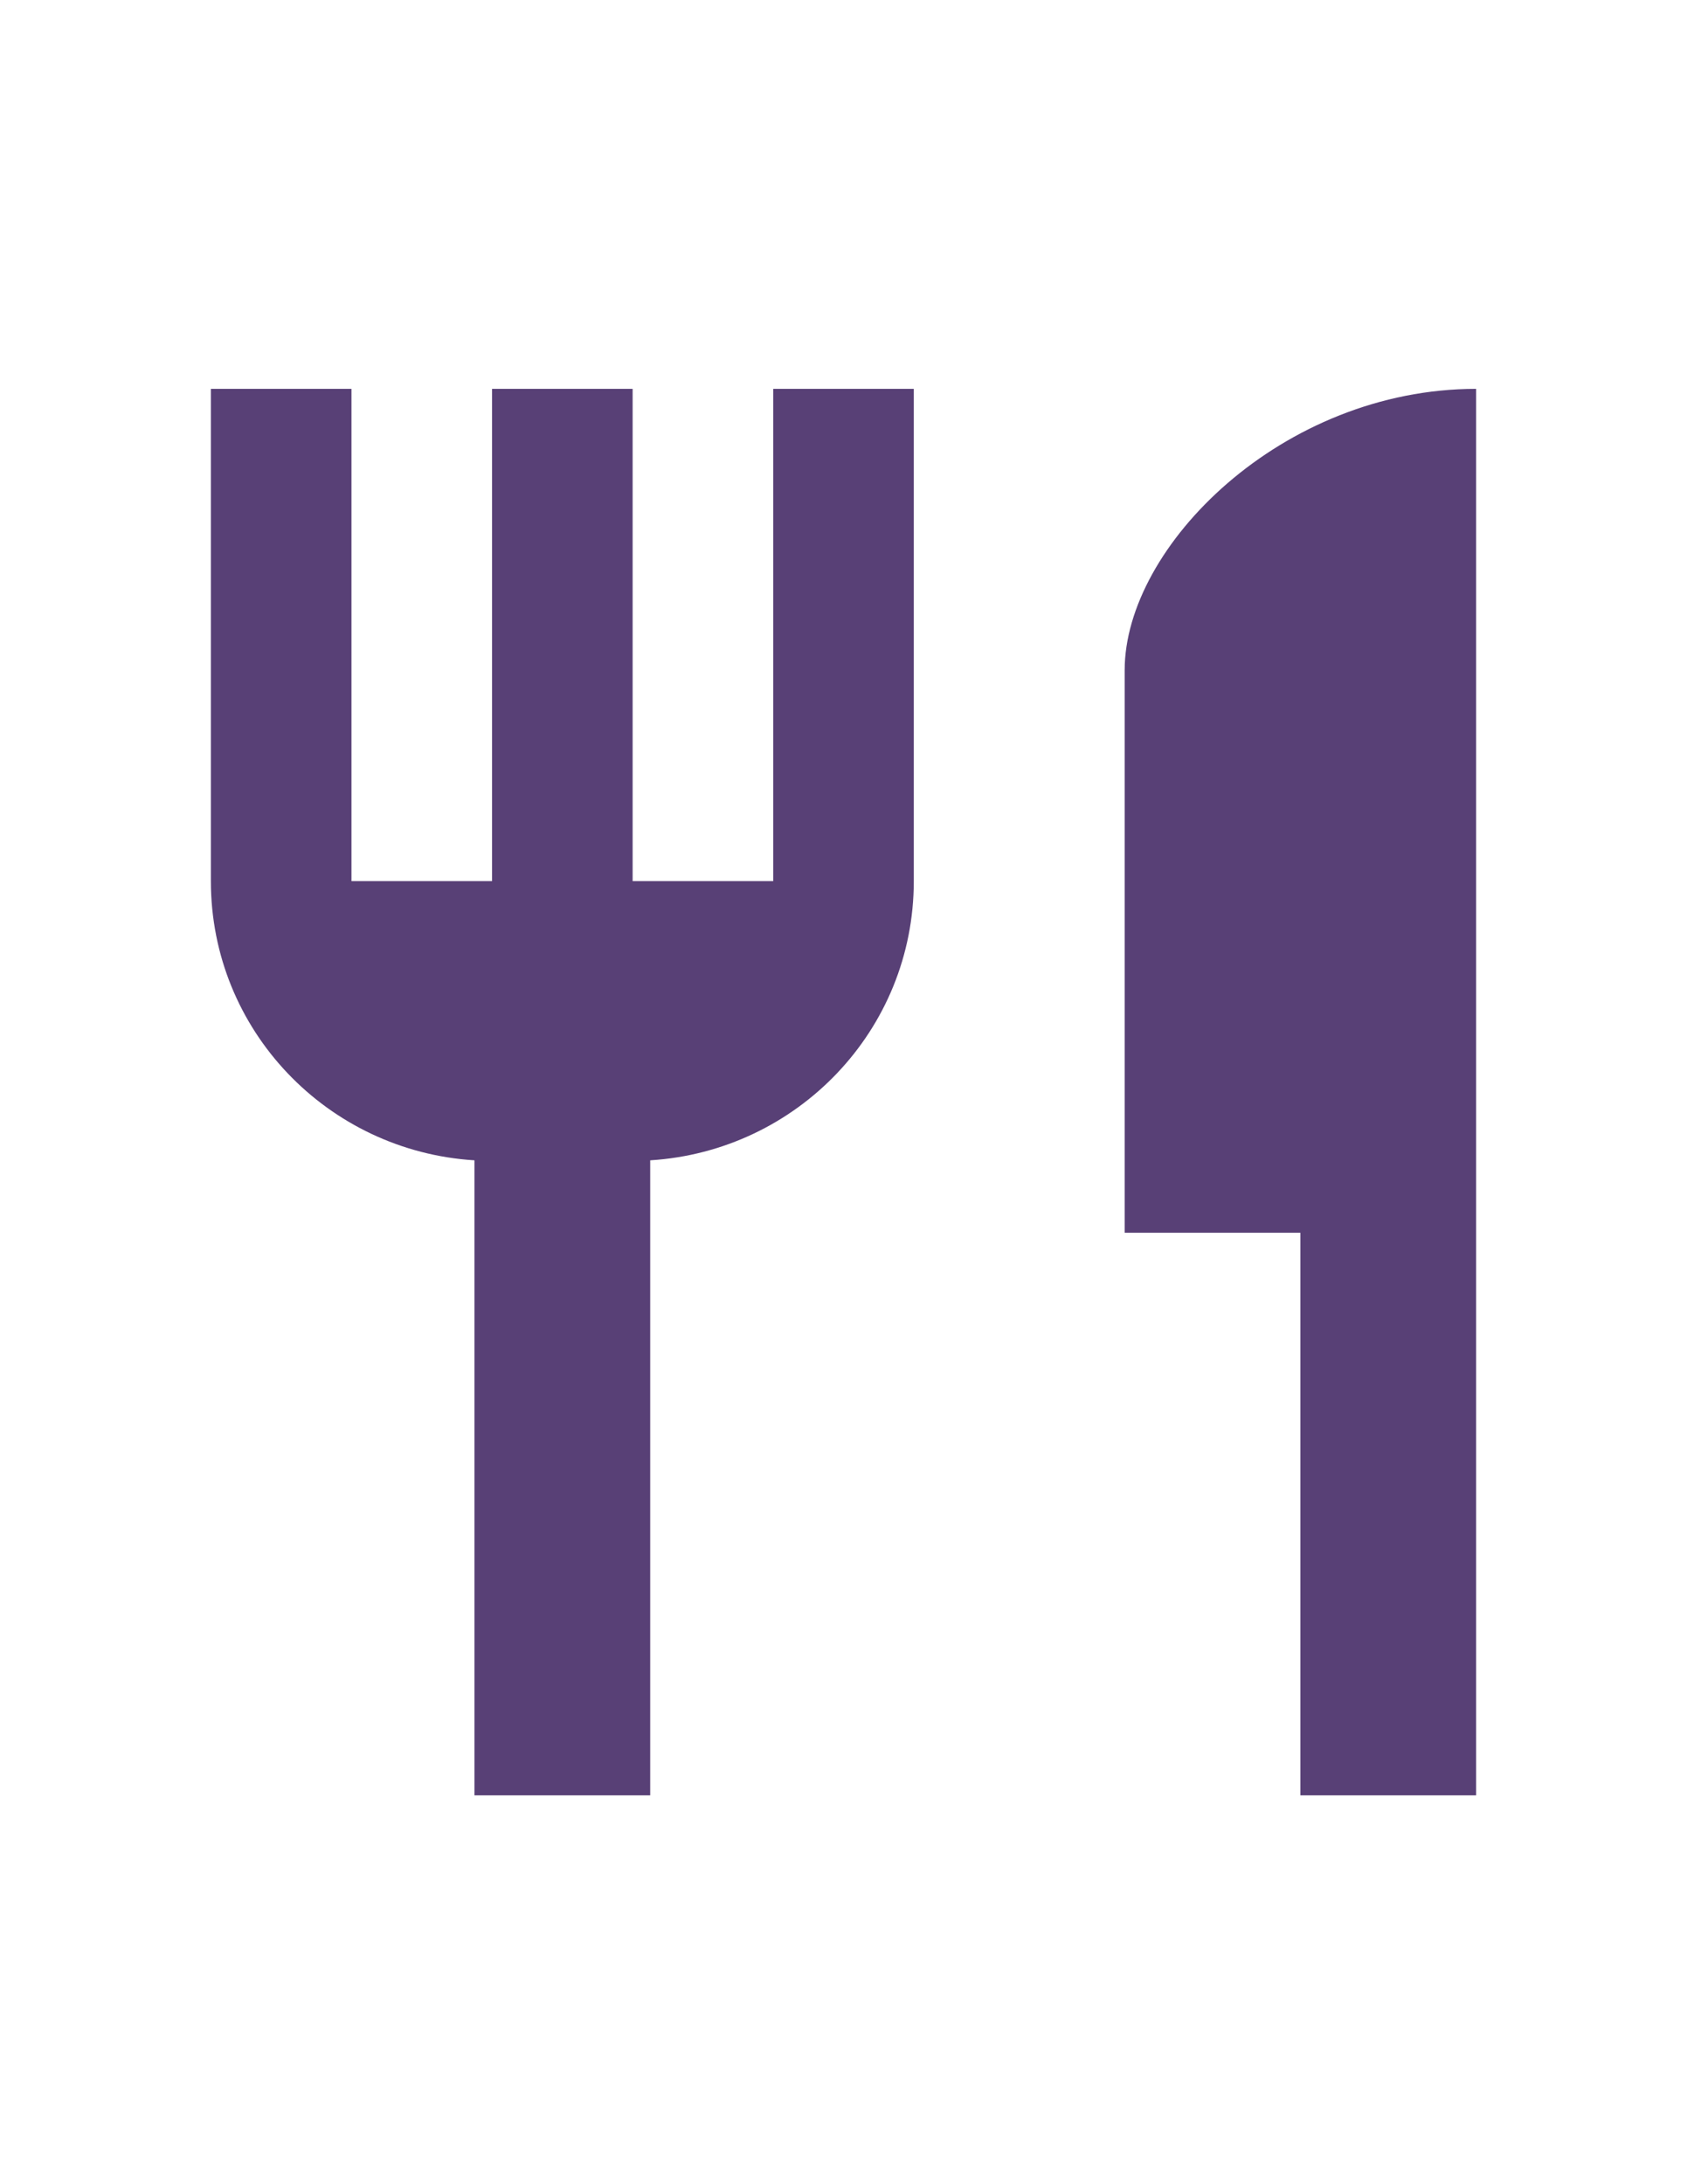 <?xml version="1.0" encoding="utf-8"?>
<!-- Generator: Adobe Illustrator 13.0.0, SVG Export Plug-In . SVG Version: 6.00 Build 14948)  -->
<!DOCTYPE svg PUBLIC "-//W3C//DTD SVG 1.1//EN" "http://www.w3.org/Graphics/SVG/1.1/DTD/svg11.dtd">
<svg version="1.1" id="Layer_1" xmlns="http://www.w3.org/2000/svg" xmlns:xlink="http://www.w3.org/1999/xlink" x="0px" y="0px"
	 viewBox="0 0 612 792" enable-background="new 0 0 612 792" xml:space="preserve">
<path fill="#584076" d="M280.5,319.5h-51V141h-51v178.5h-51V141h-51v178.5c0,54.061,42.33,97.92,95.625,101.235V651h63.75V420.735
	C289.17,417.42,331.5,373.56,331.5,319.5V141h-51V319.5z M408,243v204h63.75v204h63.75V141C465.119,141,408,198.12,408,243z"/>
<path fill="none" d="M0,90h612v612H0V90z"/>
</svg>
